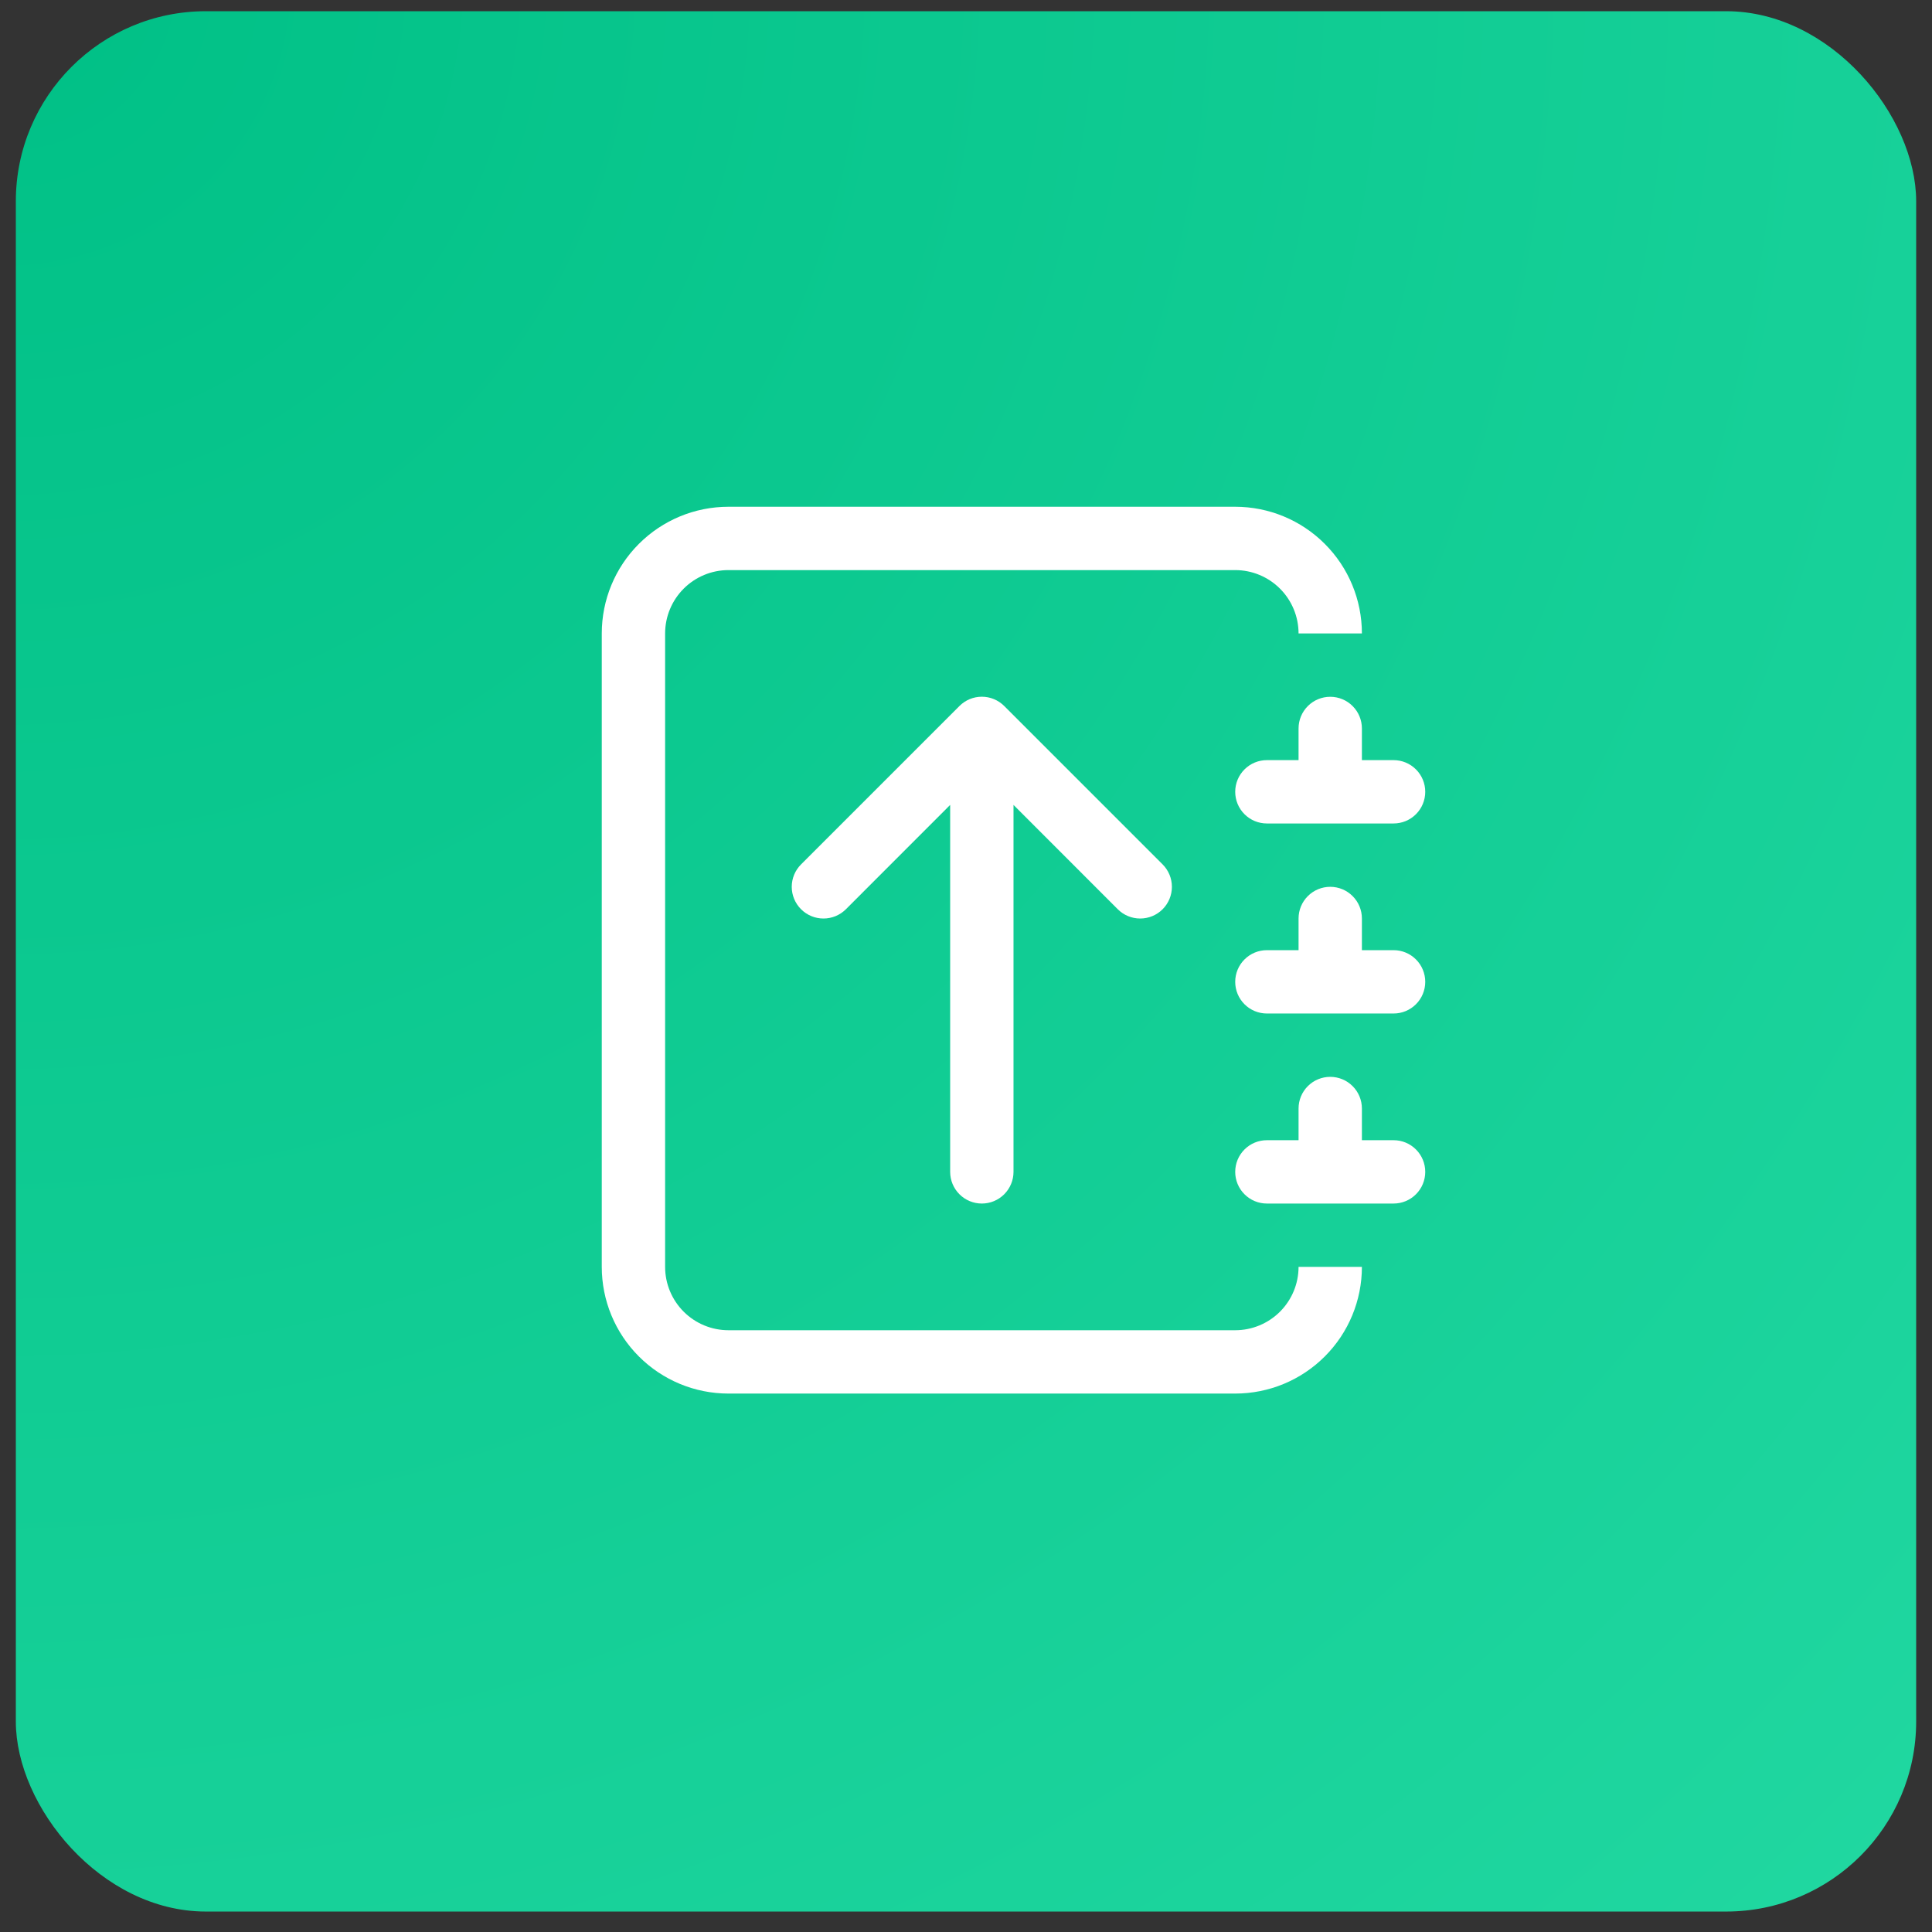 <svg width="61" height="61" viewBox="0 0 61 61" fill="none" xmlns="http://www.w3.org/2000/svg">
<rect x="0" y="0" width="61" height="61" fill="#333333" stroke="none"/>
<rect x="0.5" y="0.354" width="60" height="60" rx="6" fill="url(#paint0_angular)"/>
<path d="M39 16H23C21.939 16 20.922 16.421 20.172 17.172C19.421 17.922 19 18.939 19 20V40C19 41.061 19.421 42.078 20.172 42.828C20.922 43.579 21.939 44 23 44H39C40.061 44 41.078 43.579 41.828 42.828C42.579 42.078 43 41.061 43 40H41C41 40.53 40.789 41.039 40.414 41.414C40.039 41.789 39.53 42 39 42H23C22.47 42 21.961 41.789 21.586 41.414C21.211 41.039 21 40.53 21 40V20C21 19.47 21.211 18.961 21.586 18.586C21.961 18.211 22.47 18 23 18H39C39.53 18 40.039 18.211 40.414 18.586C40.789 18.961 41 19.47 41 20H43C43 18.939 42.579 17.922 41.828 17.172C41.078 16.421 40.061 16 39 16Z" fill="white"/>
<path d="M43 24V23C43 22.735 42.895 22.48 42.707 22.293C42.52 22.105 42.265 22 42 22C41.735 22 41.48 22.105 41.293 22.293C41.105 22.48 41 22.735 41 23V24H40C39.735 24 39.48 24.105 39.293 24.293C39.105 24.48 39 24.735 39 25C39 25.265 39.105 25.52 39.293 25.707C39.48 25.895 39.735 26 40 26H44C44.265 26 44.52 25.895 44.707 25.707C44.895 25.52 45 25.265 45 25C45 24.735 44.895 24.48 44.707 24.293C44.52 24.105 44.265 24 44 24H43ZM43 30V29C43 28.735 42.895 28.48 42.707 28.293C42.52 28.105 42.265 28 42 28C41.735 28 41.48 28.105 41.293 28.293C41.105 28.48 41 28.735 41 29V30H40C39.735 30 39.48 30.105 39.293 30.293C39.105 30.48 39 30.735 39 31C39 31.265 39.105 31.52 39.293 31.707C39.48 31.895 39.735 32 40 32H44C44.265 32 44.52 31.895 44.707 31.707C44.895 31.52 45 31.265 45 31C45 30.735 44.895 30.48 44.707 30.293C44.52 30.105 44.265 30 44 30H43ZM43 36V35C43 34.735 42.895 34.48 42.707 34.293C42.52 34.105 42.265 34 42 34C41.735 34 41.48 34.105 41.293 34.293C41.105 34.48 41 34.735 41 35V36H40C39.735 36 39.48 36.105 39.293 36.293C39.105 36.48 39 36.735 39 37C39 37.265 39.105 37.52 39.293 37.707C39.48 37.895 39.735 38 40 38H44C44.265 38 44.52 37.895 44.707 37.707C44.895 37.52 45 37.265 45 37C45 36.735 44.895 36.48 44.707 36.293C44.52 36.105 44.265 36 44 36H43Z" fill="white"/>
<path fill-rule="evenodd" clip-rule="evenodd" d="M31 38C30.735 38 30.48 37.895 30.293 37.707C30.105 37.519 30 37.265 30 37V25.414L26.708 28.708C26.52 28.896 26.265 29.001 26 29.001C25.734 29.001 25.48 28.896 25.292 28.708C25.104 28.52 24.998 28.265 24.998 28C24.998 27.734 25.104 27.48 25.292 27.292L30.292 22.292C30.385 22.199 30.495 22.125 30.616 22.074C30.738 22.024 30.868 21.998 31 21.998C31.131 21.998 31.262 22.024 31.383 22.074C31.505 22.125 31.615 22.199 31.708 22.292L36.708 27.292C36.801 27.385 36.874 27.495 36.925 27.617C36.975 27.738 37.001 27.868 37.001 28C37.001 28.131 36.975 28.262 36.925 28.383C36.874 28.505 36.801 28.615 36.708 28.708C36.615 28.801 36.504 28.875 36.383 28.925C36.261 28.975 36.131 29.001 36 29.001C35.868 29.001 35.738 28.975 35.617 28.925C35.495 28.875 35.385 28.801 35.292 28.708L32 25.414V37C32 37.265 31.894 37.519 31.707 37.707C31.519 37.895 31.265 38 31 38Z" fill="white"/>
<defs>
<radialGradient id="paint0_angular" cx="0" cy="0" r="1" gradientUnits="userSpaceOnUse" gradientTransform="translate(0.875 0.089) rotate(45) scale(84.853)">
<stop stop-color="#00C086"/>
<stop offset="1" stop-color="#21D8A1"/>
</radialGradient>
</defs>
</svg>
